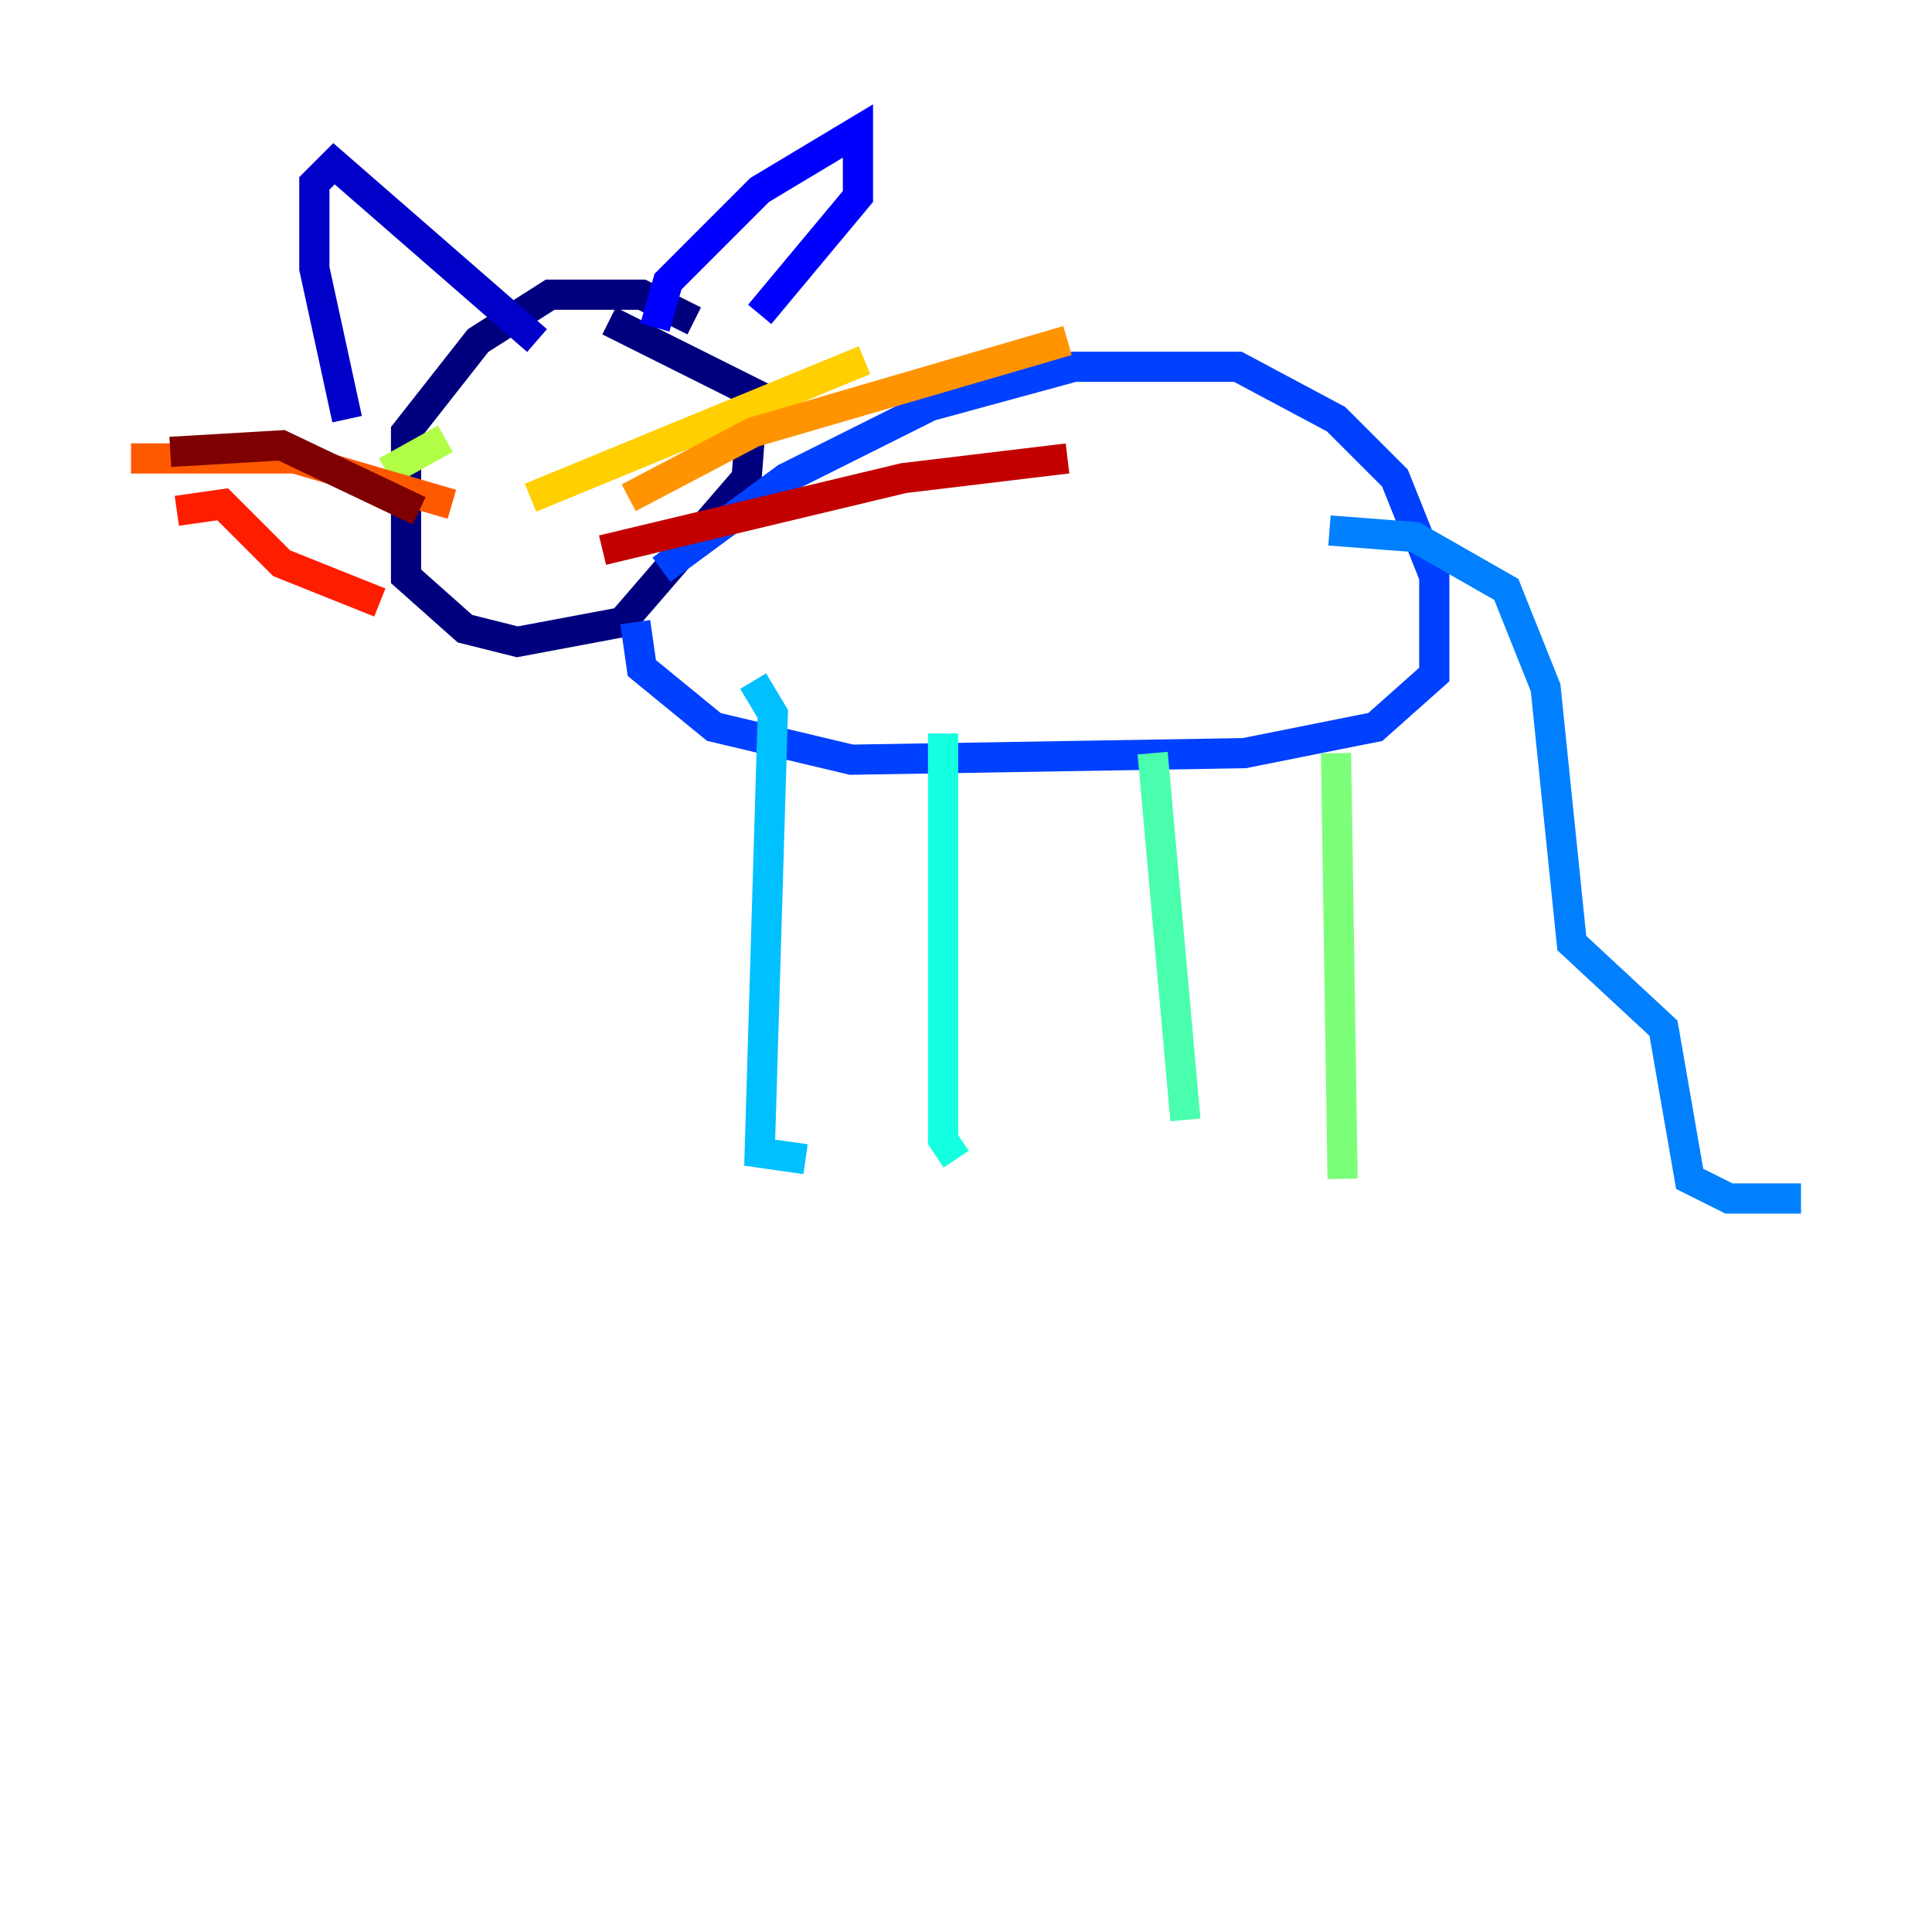 <?xml version="1.0" encoding="utf-8" ?>
<svg baseProfile="tiny" height="128" version="1.2" viewBox="0,0,128,128" width="128" xmlns="http://www.w3.org/2000/svg" xmlns:ev="http://www.w3.org/2001/xml-events" xmlns:xlink="http://www.w3.org/1999/xlink"><defs /><polyline fill="none" points="45.993,21.261 42.522,19.525 36.447,19.525 31.675,22.563 26.902,28.637 26.902,38.183 30.807,41.654 34.278,42.522 41.22,41.22 49.464,31.675 49.898,26.034 40.352,21.261" stroke="#00007f" stroke-width="2" /><polyline fill="none" points="22.997,27.77 20.827,17.79 20.827,12.149 22.129,10.848 35.58,22.563" stroke="#0000c8" stroke-width="2" /><polyline fill="none" points="43.39,21.695 44.258,18.658 50.332,12.583 56.841,8.678 56.841,13.017 50.332,20.827" stroke="#0000ff" stroke-width="2" /><polyline fill="none" points="43.824,37.749 52.068,31.675 61.614,26.902 71.159,24.298 82.007,24.298 88.515,27.77 92.42,31.675 95.024,38.183 95.024,44.691 91.119,48.163 82.441,49.898 56.407,50.332 47.295,48.163 42.522,44.258 42.088,41.22" stroke="#0040ff" stroke-width="2" /><polyline fill="none" points="88.081,35.146 93.722,35.58 99.797,39.051 102.4,45.559 104.136,62.481 110.21,68.122 111.946,78.102 114.549,79.403 119.322,79.403" stroke="#0080ff" stroke-width="2" /><polyline fill="none" points="49.898,45.125 51.2,47.295 50.332,76.366 53.37,76.8" stroke="#00c0ff" stroke-width="2" /><polyline fill="none" points="62.481,48.597 62.481,75.498 63.349,76.8" stroke="#15ffe1" stroke-width="2" /><polyline fill="none" points="76.366,49.898 78.536,74.197" stroke="#49ffad" stroke-width="2" /><polyline fill="none" points="88.515,49.898 88.949,78.102" stroke="#7cff79" stroke-width="2" /><polyline fill="none" points="25.6,31.241 29.505,29.071" stroke="#b0ff46" stroke-width="2" /><polyline fill="none" points="37.749,26.468 37.749,26.468" stroke="#e4ff12" stroke-width="2" /><polyline fill="none" points="35.146,32.976 57.275,23.864" stroke="#ffcf00" stroke-width="2" /><polyline fill="none" points="41.654,32.976 49.898,28.637 70.725,22.563" stroke="#ff9400" stroke-width="2" /><polyline fill="none" points="29.939,33.41 19.525,30.373 8.678,30.373" stroke="#ff5900" stroke-width="2" /><polyline fill="none" points="25.166,39.919 18.658,37.315 14.752,33.41 11.715,33.844" stroke="#ff1d00" stroke-width="2" /><polyline fill="none" points="39.919,36.447 59.878,31.675 70.725,30.373" stroke="#c30000" stroke-width="2" /><polyline fill="none" points="27.77,33.844 18.658,29.505 11.281,29.939" stroke="#7f0000" stroke-width="2" /></svg>